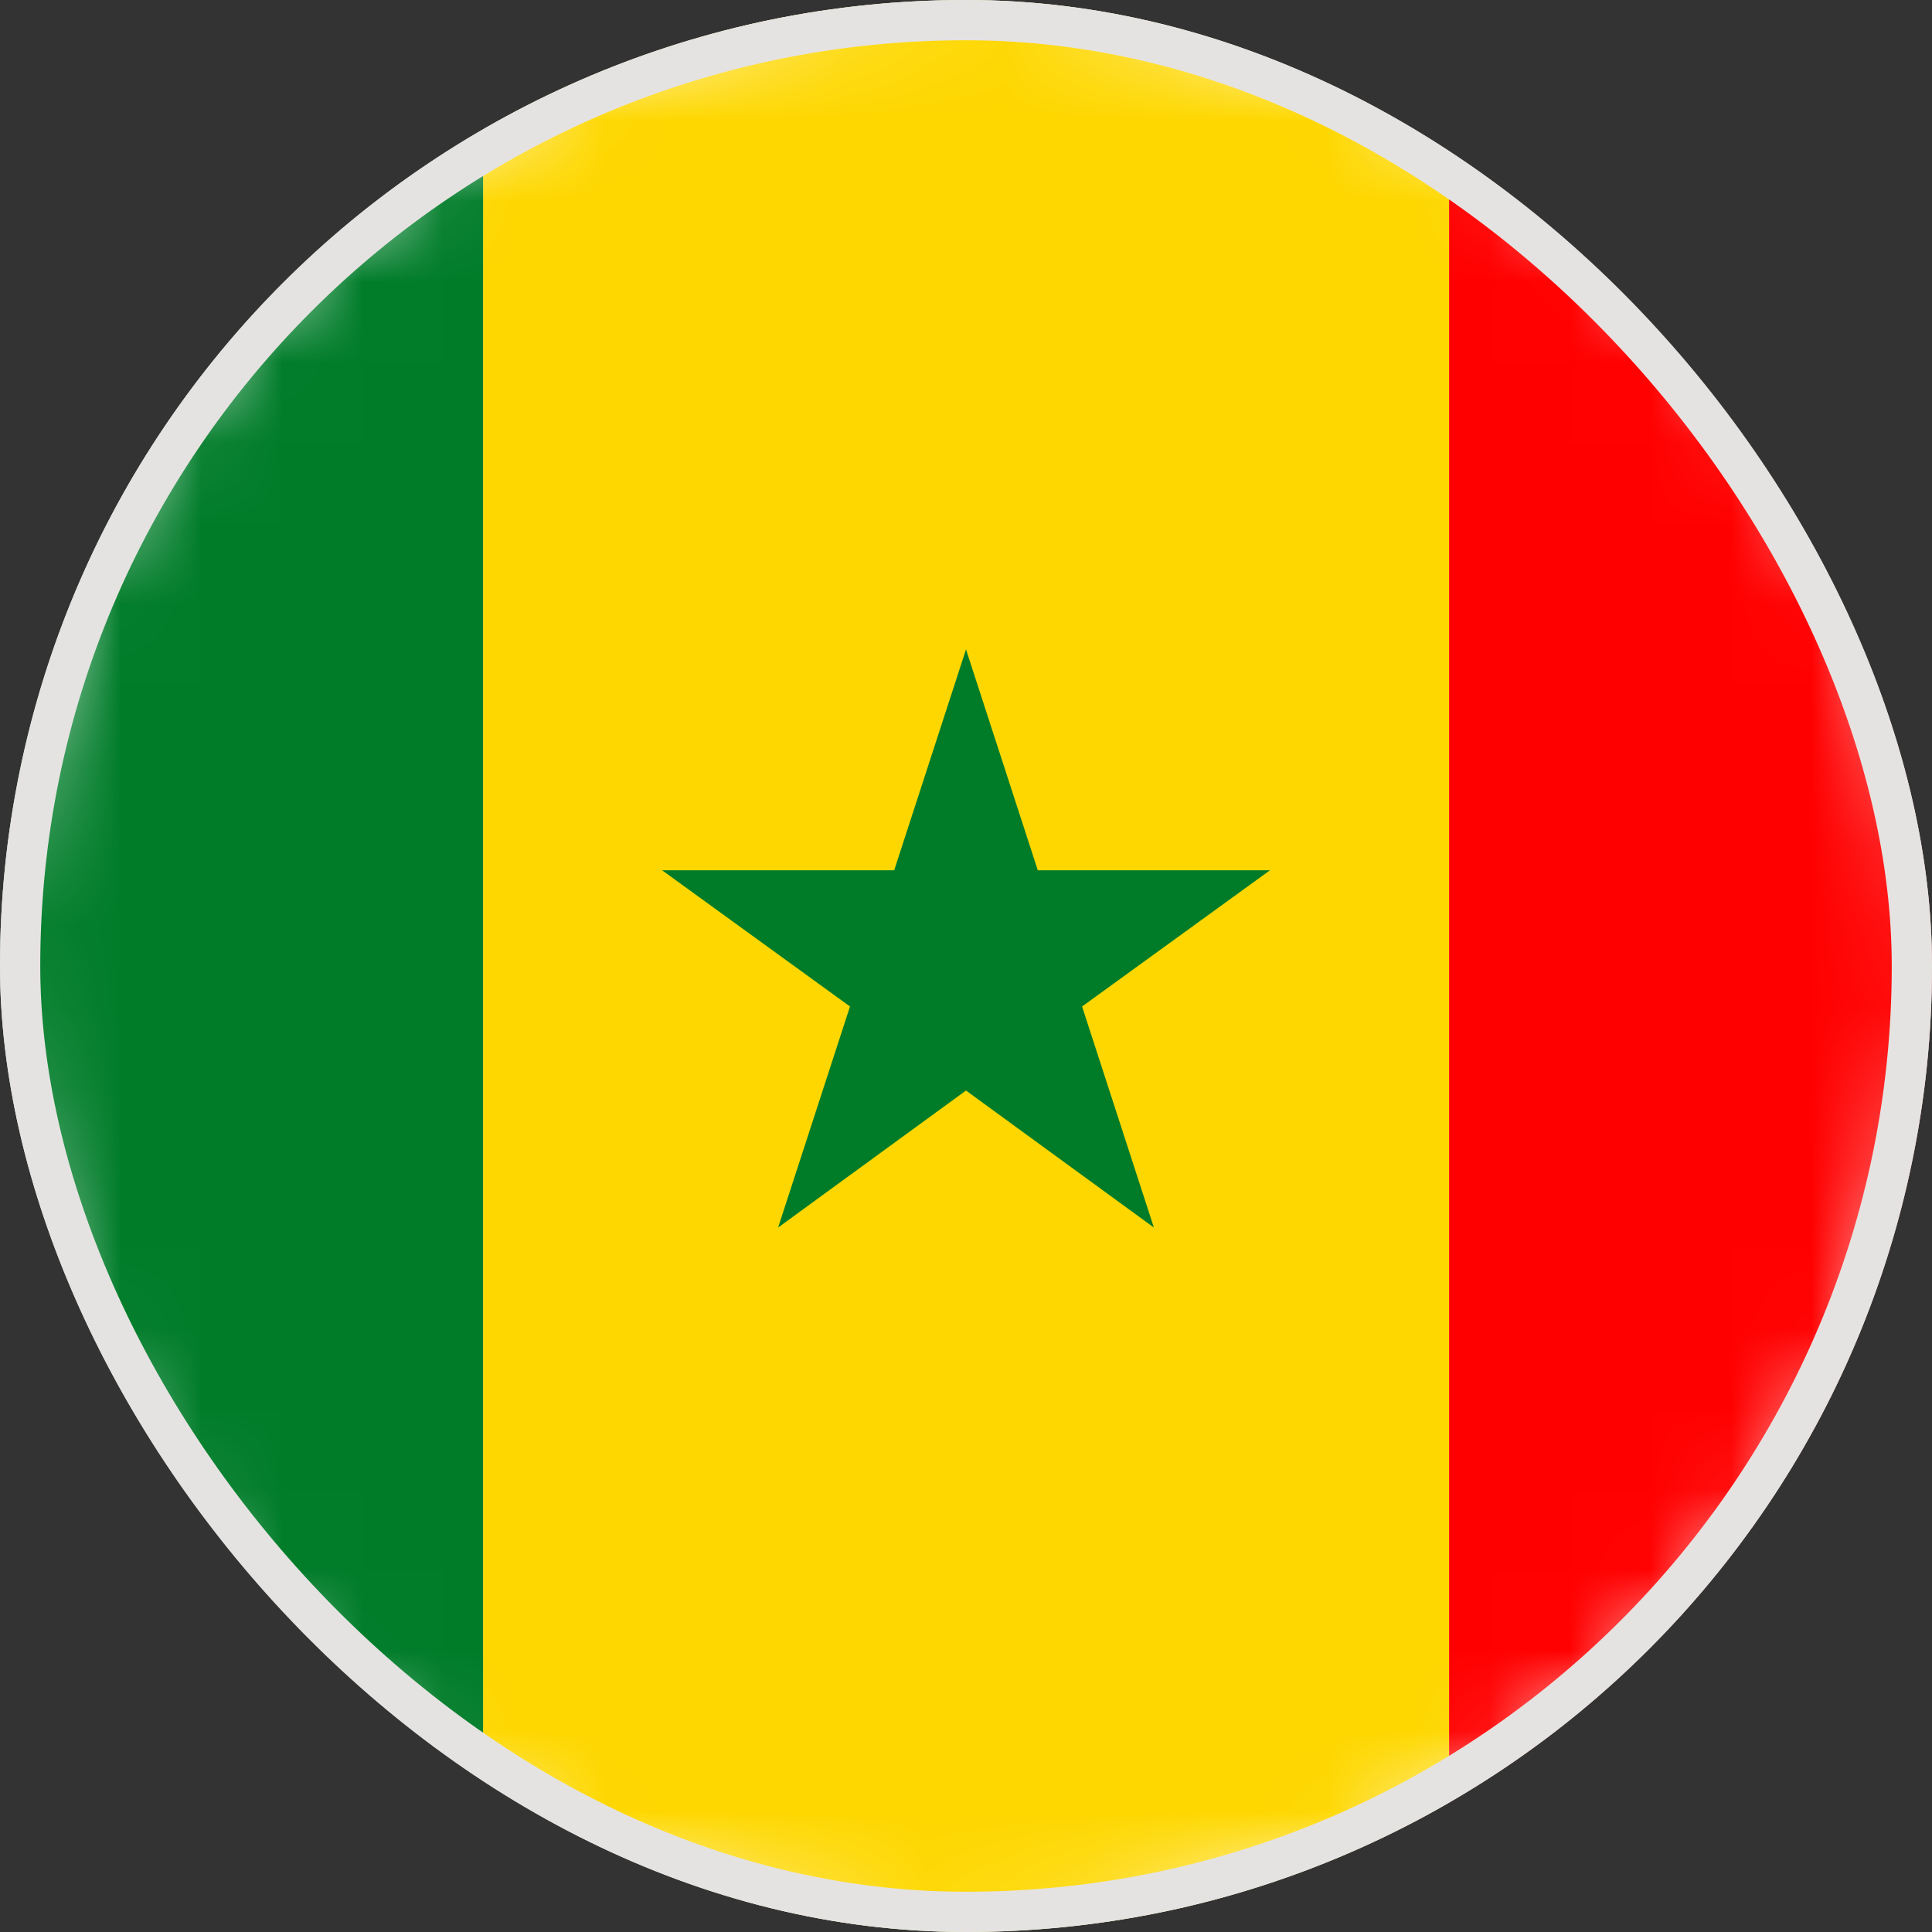 <svg width="24" height="24" viewBox="0 0 24 24" fill="none" xmlns="http://www.w3.org/2000/svg">
<rect x="0" y="0" width="24" height="24" fill="#333333" stroke="none"/>
<g clip-path="url(#clip0_16335_3781)">
<path d="M23.679 14.757C25.201 8.307 21.207 1.844 14.756 0.321C8.306 -1.201 1.843 2.794 0.321 9.244C-1.202 15.694 2.793 22.157 9.243 23.679C15.694 25.202 22.157 21.207 23.679 14.757Z" fill="white"/>
<mask id="mask0_16335_3781" style="mask-type:luminance" maskUnits="userSpaceOnUse" x="-1" y="-1" width="26" height="26">
<path d="M23.679 14.757C25.201 8.307 21.207 1.844 14.756 0.321C8.306 -1.201 1.843 2.794 0.321 9.244C-1.202 15.694 2.793 22.157 9.243 23.679C15.694 25.202 22.157 21.207 23.679 14.757Z" fill="white"/>
</mask>
<g mask="url(#mask0_16335_3781)">
<path d="M18.001 0H6.001V24H18.001V0Z" fill="#FED700"/>
<path d="M30.001 0H18.001V24H30.001V0Z" fill="#FF0000"/>
<path d="M6.001 0H-5.999V24H6.001V0Z" fill="#007C29"/>
<path fill-rule="evenodd" clip-rule="evenodd" d="M8.225 10.811H11.108L12 8.067L12.892 10.811H15.776L13.442 12.503L14.334 15.249L12 13.547L9.666 15.249L10.559 12.503L8.225 10.811Z" fill="#007C29"/>
</g>
</g>
<rect x="0.25" y="0.25" width="23.5" height="23.5" rx="11.75" stroke="#E5E3E1" stroke-width="0.5"/>
<defs>
<clipPath id="clip0_16335_3781">
<rect width="24" height="24" rx="12" fill="white"/>
</clipPath>
</defs>
</svg>
